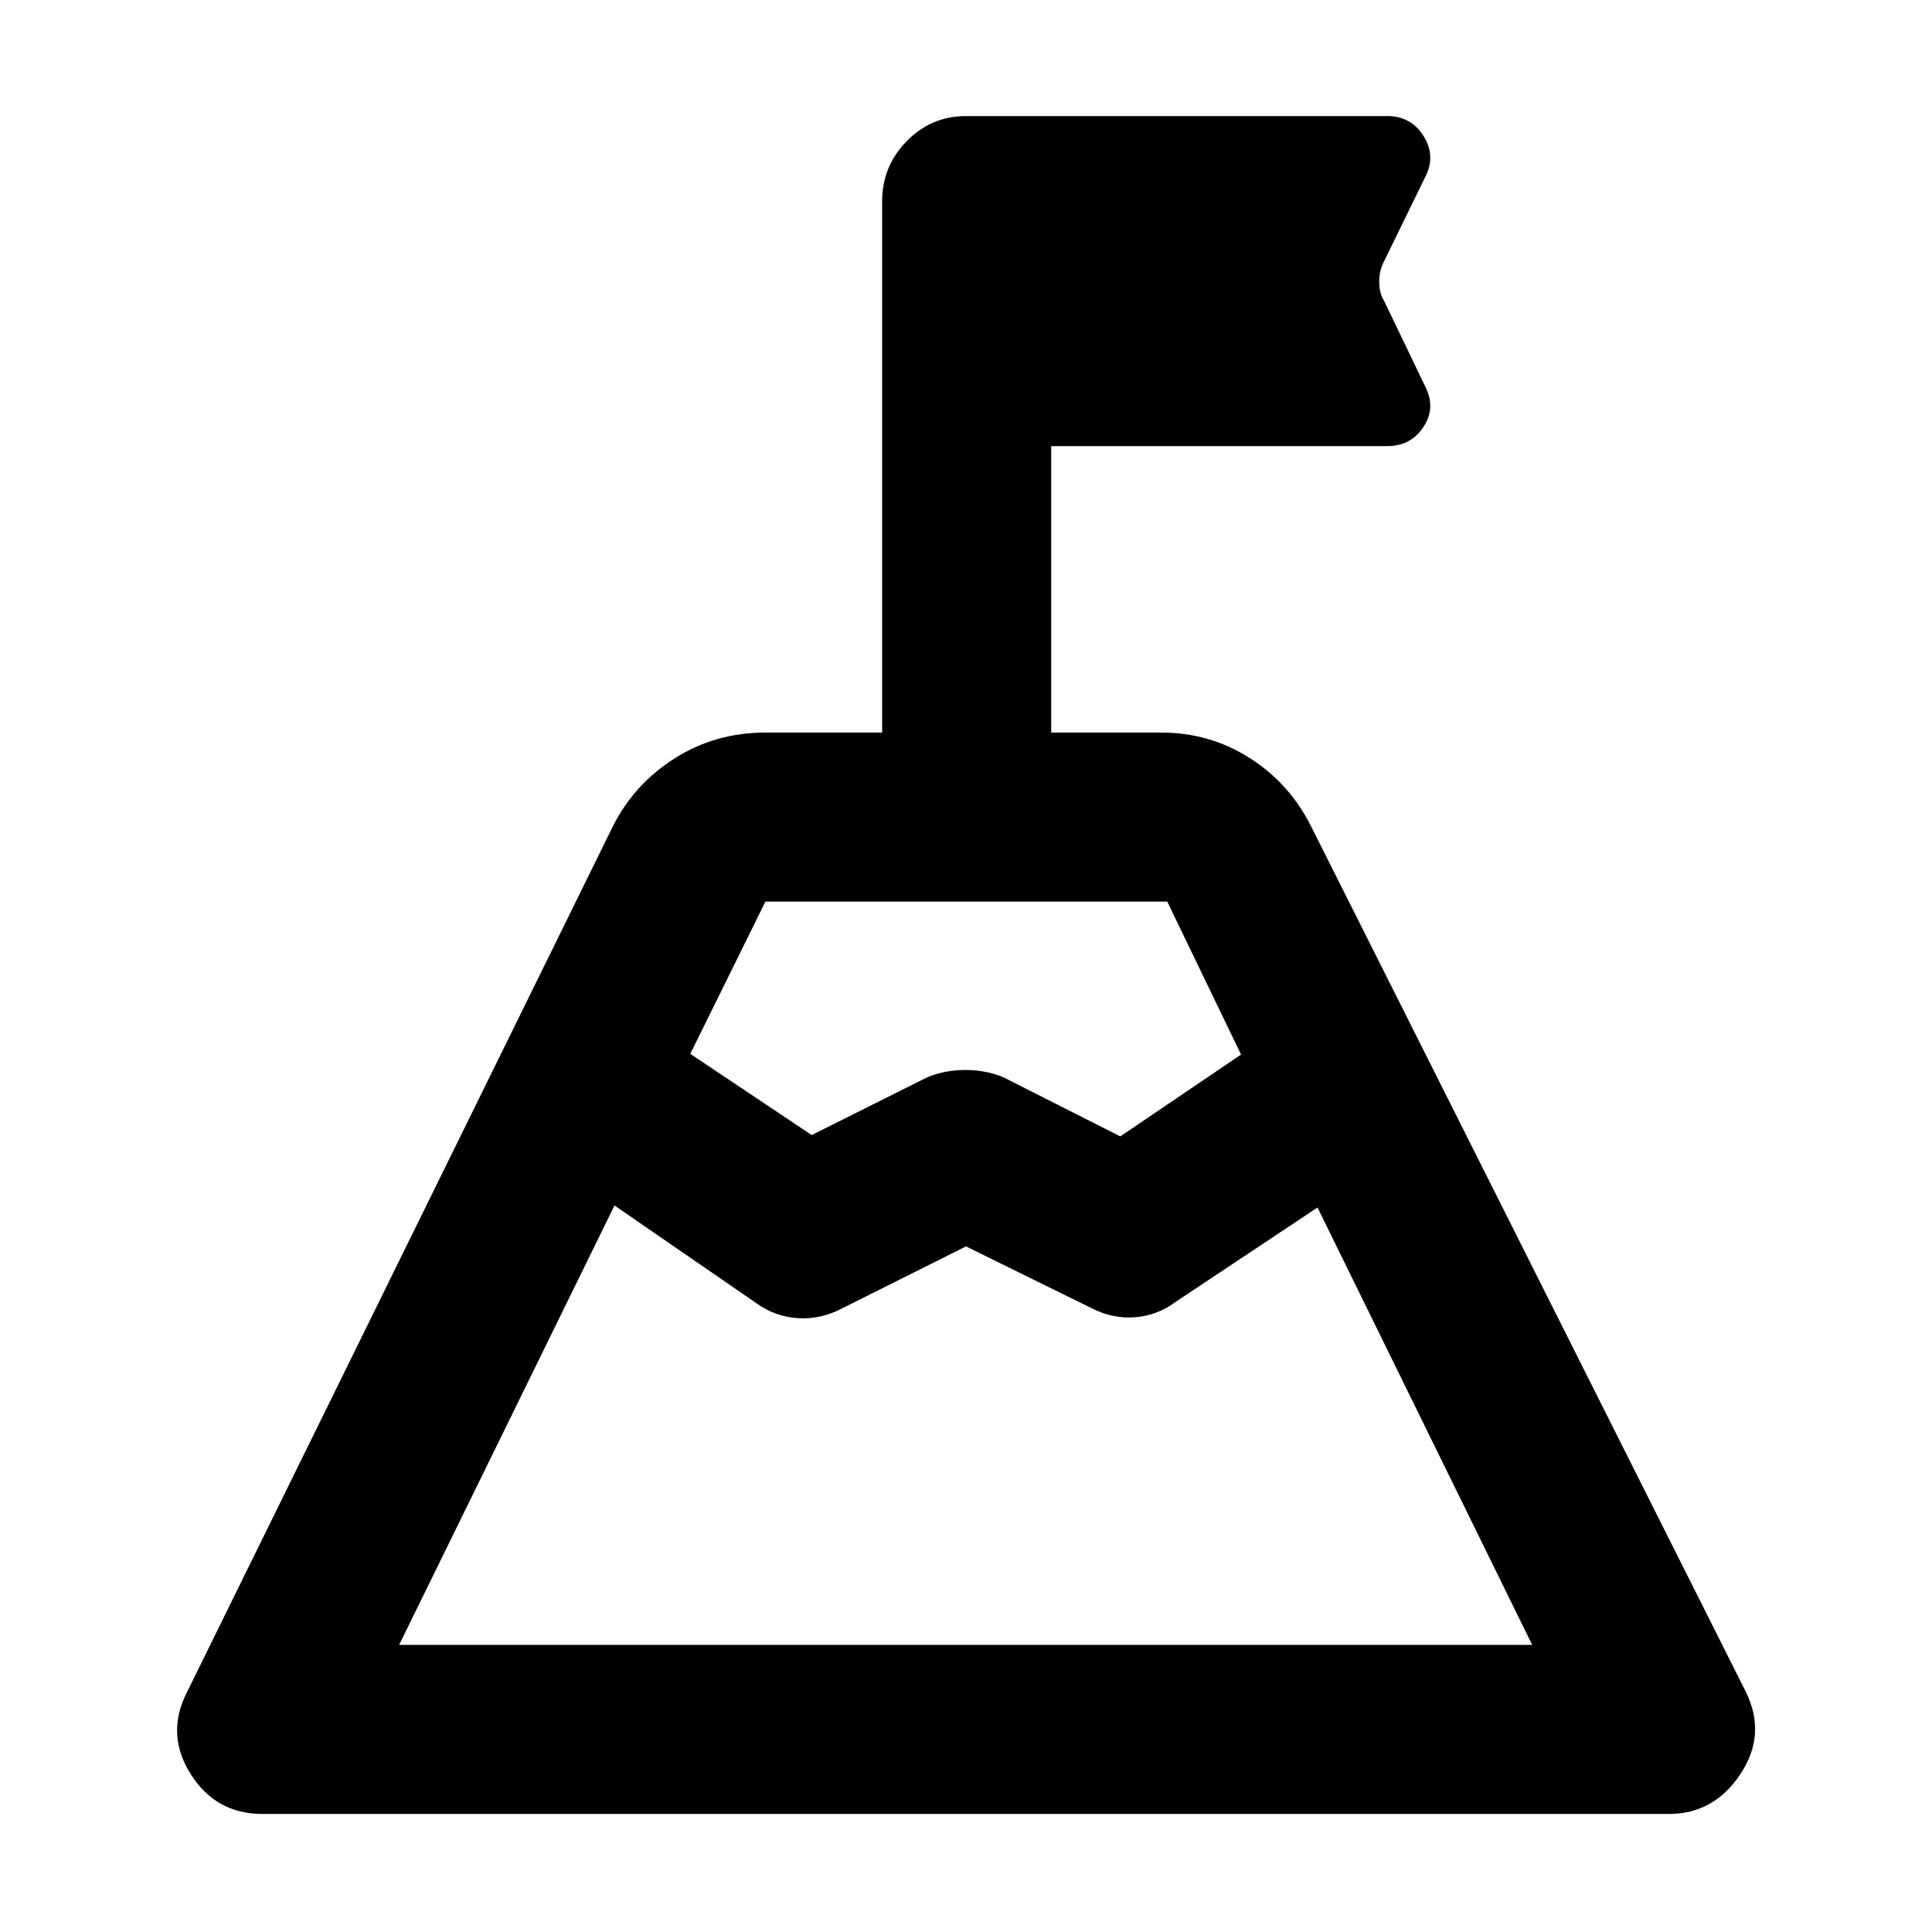 <svg xmlns="http://www.w3.org/2000/svg" height="40" viewBox="0 -960 960 960" width="40"><path d="M342.999-436.333 403.333-396l57.334-28.667q8.778-3.666 19-3.666t19 3.666l58 29.334 60-40.667L580-512.001H380.333l-37.334 75.668ZM198.333-142.666h563.001L654.667-360.001 584-313q-9.067 6.761-20.2 7.547-11.133.786-21.467-4.547L480-340.667 418.667-310q-10.592 5.666-21.963 4.999-11.371-.666-20.704-7.333l-70.667-48.667-107 218.335Zm-68 83.999q-23 0-35.5-19.666-12.5-19.667-2.166-40.334l212-431q10.667-21 30.812-33.666Q355.624-596 380.333-596h58.001v-264q0-17.466 12.241-29.9 12.242-12.433 29.425-12.433h209.333q11.812 0 18.072 10 6.261 10 .595 20.666L687.666-830q-2.333 4.333-2.333 10t2.333 9.333L708-768.333q5.666 10.666-.595 20.333-6.26 9.666-18.072 9.666h-167V-596H577q23.954 0 43.785 12.545 19.83 12.546 30.548 33.788l216 430Q878-98.333 864.833-78.5q-13.166 19.833-35.499 19.833H130.333Zm349.667-282Z"/></svg>